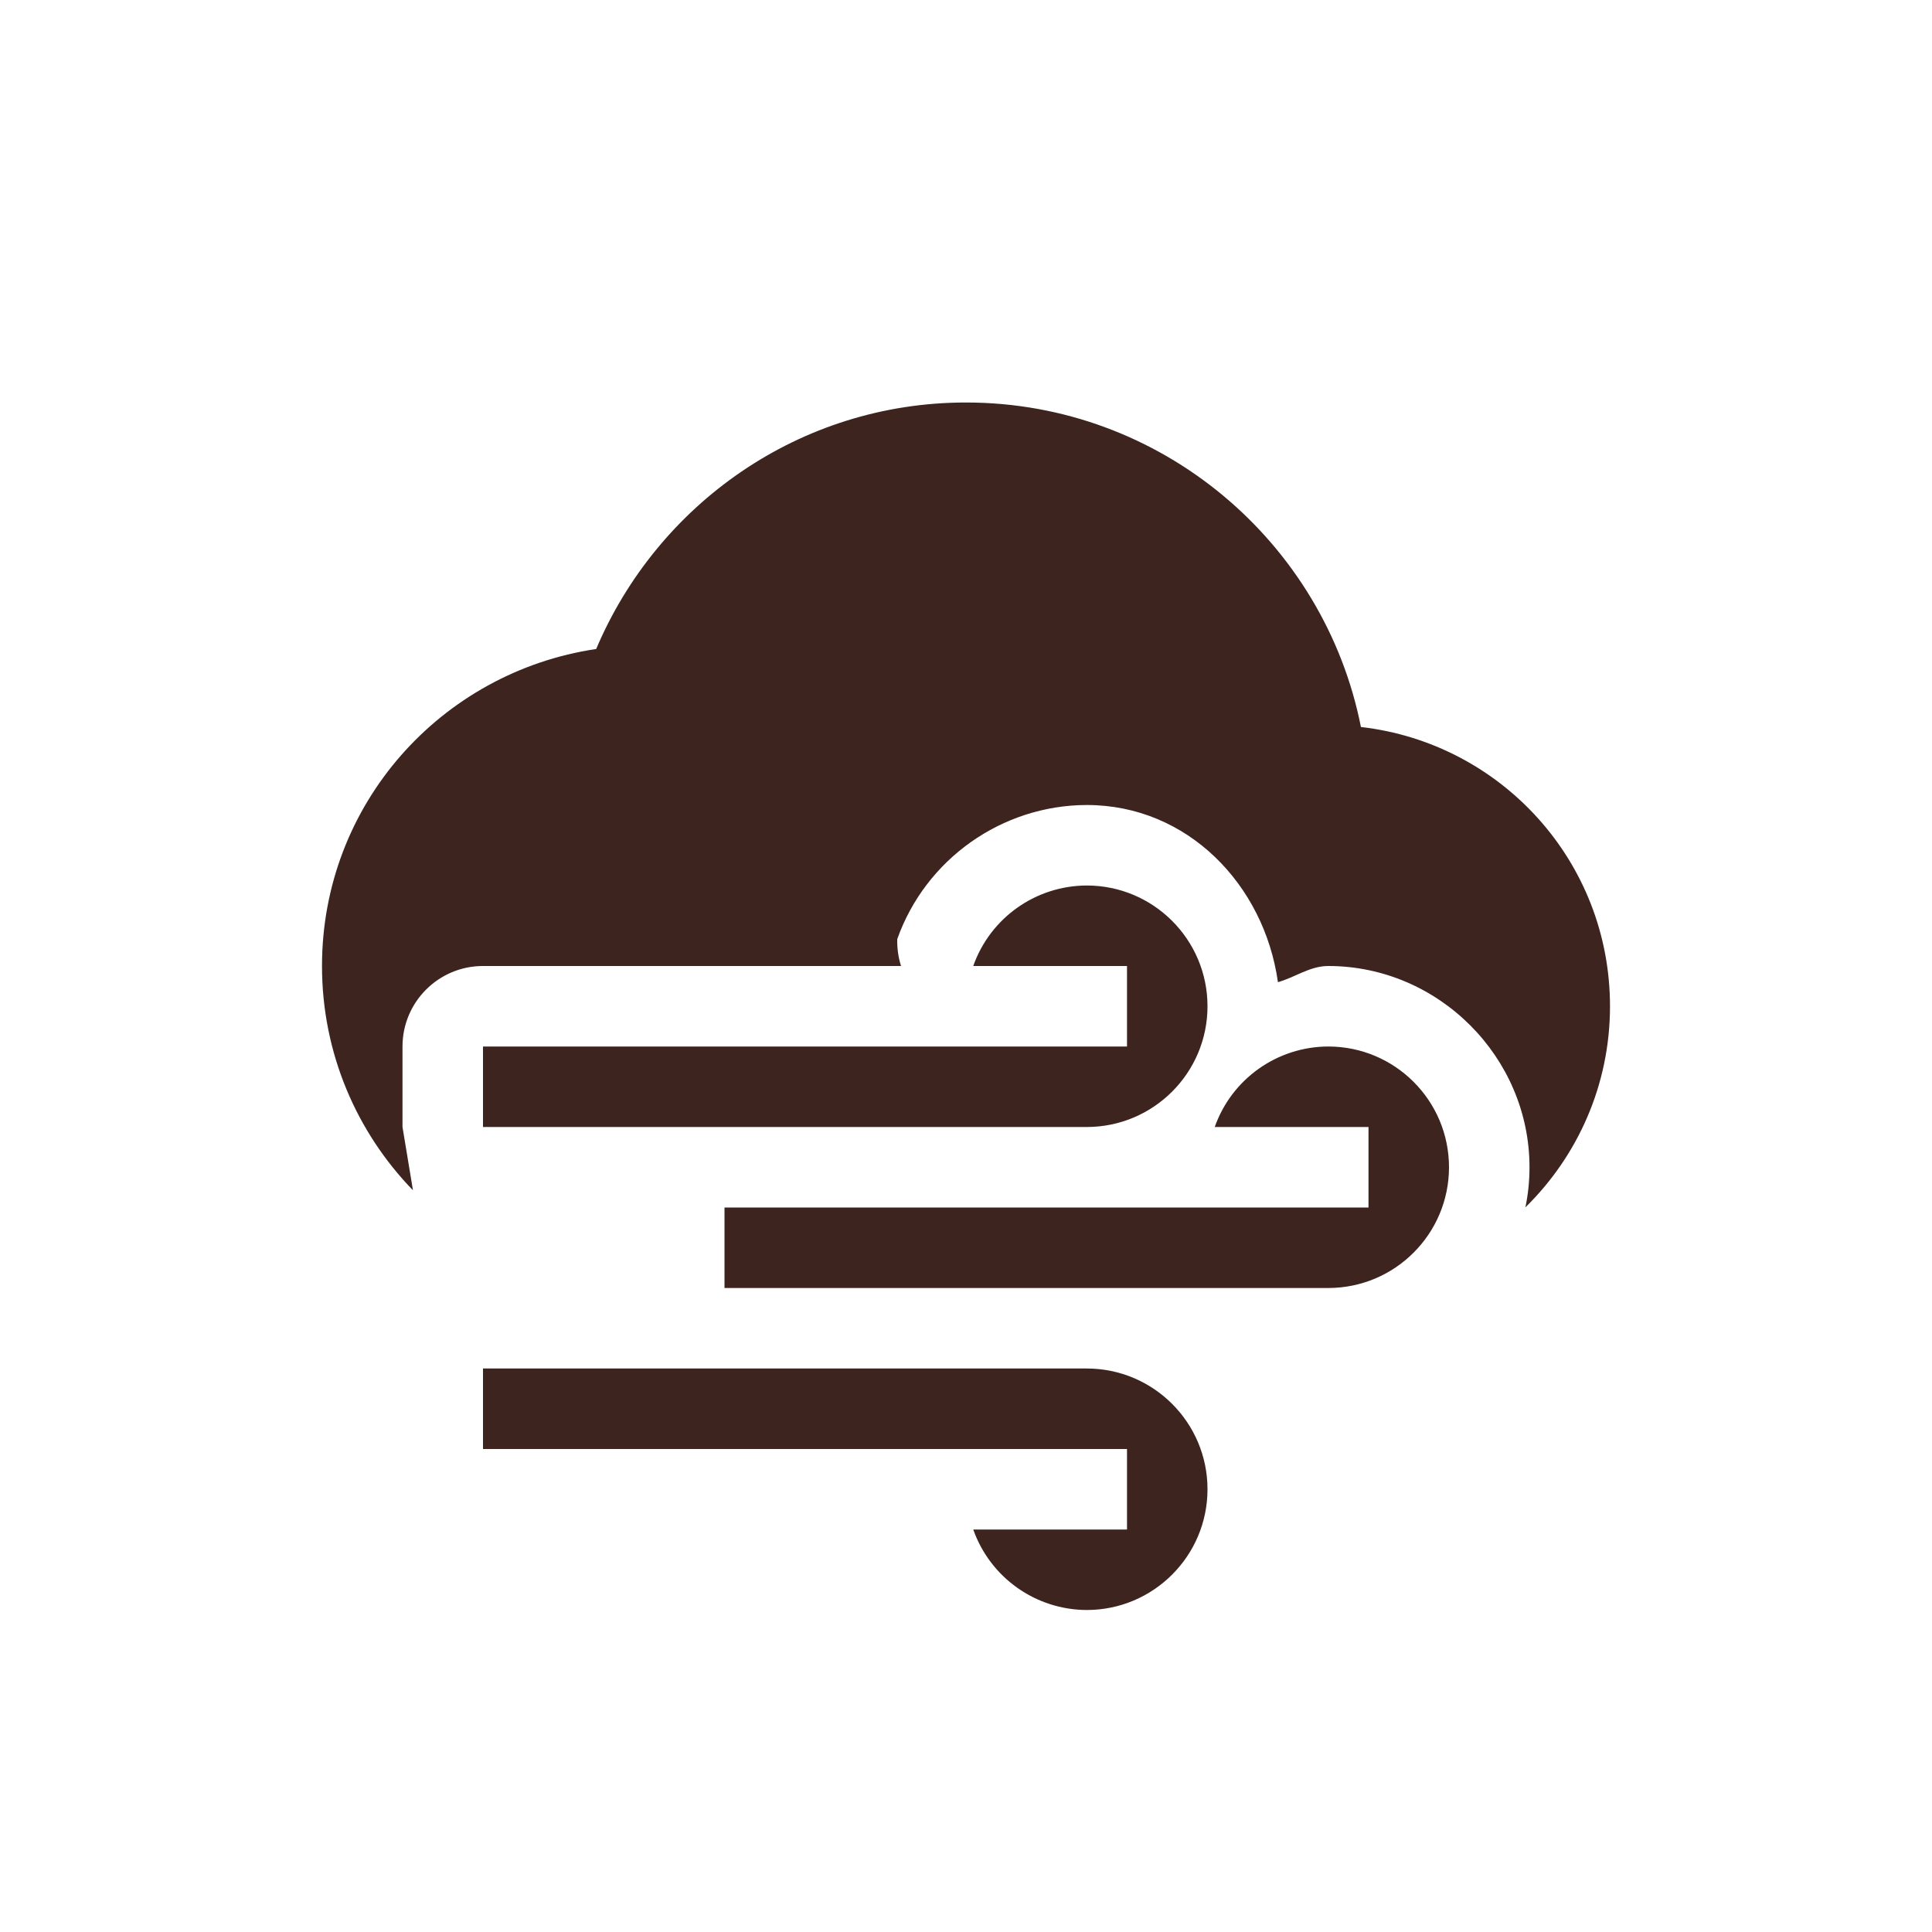 <svg xmlns="http://www.w3.org/2000/svg" width="24" height="24" version="1.1">
 <defs>
  <style id="current-color-scheme" type="text/css">
   .ColorScheme-Text { color:#3d241f; } .ColorScheme-Highlight { color:#4285f4; } .ColorScheme-NeutralText { color:#ff9800; } .ColorScheme-PositiveText { color:#4caf50; } .ColorScheme-NegativeText { color:#f44336; }
  </style>
 </defs>
 <path style="fill:currentColor" class="ColorScheme-Text" d="M 12,5 C 9.929,5 8.165,6.268 7.406,8.062 5.478,8.349 4,9.992 4,12 c 0,1.083 0.431,2.066 1.13,2.786 0,0 0,0 -0.13,-0.786 v -1 c 5.52e-5,-0.552 0.448,-1 1,-1 h 5.193 C 11.159,11.892 11.143,11.779 11.146,11.666 11.498,10.673 12.445,10.003 13.498,10 H 13.5 c 1.253,0 2.205,0.991 2.375,2.201 C 16.088,12.141 16.27,12.001 16.498,12 H 16.5 c 1.369,0 2.5,1.131 2.5,2.5 0,0.17 -0.017,0.337 -0.051,0.498 C 19.597,14.363 20,13.479 20,12.5 20,10.703 18.649,9.231 16.906,9.031 16.452,6.738 14.427,5 12,5 Z m 1.5,6 c -0.634,0.002 -1.199,0.402 -1.41,1 H 14 v 1 H 13.5 12.09 6 v 1 h 7.5 C 14.328,14 15,13.328 15,12.5 15,11.672 14.328,11 13.5,11 Z m 3,2 c -0.634,0.002 -1.199,0.402 -1.41,1 H 17 v 1 H 16.5 15.09 9 v 1 h 7.5 C 17.328,16 18,15.328 18,14.5 18,13.672 17.328,13 16.5,13 Z M 6,17 v 1 H 12.09 13.5 14 v 1 H 12.09 C 12.301,19.598 12.866,19.998 13.5,20 14.328,20 15,19.328 15,18.5 15,17.672 14.328,17 13.5,17 Z"/>
</svg>
